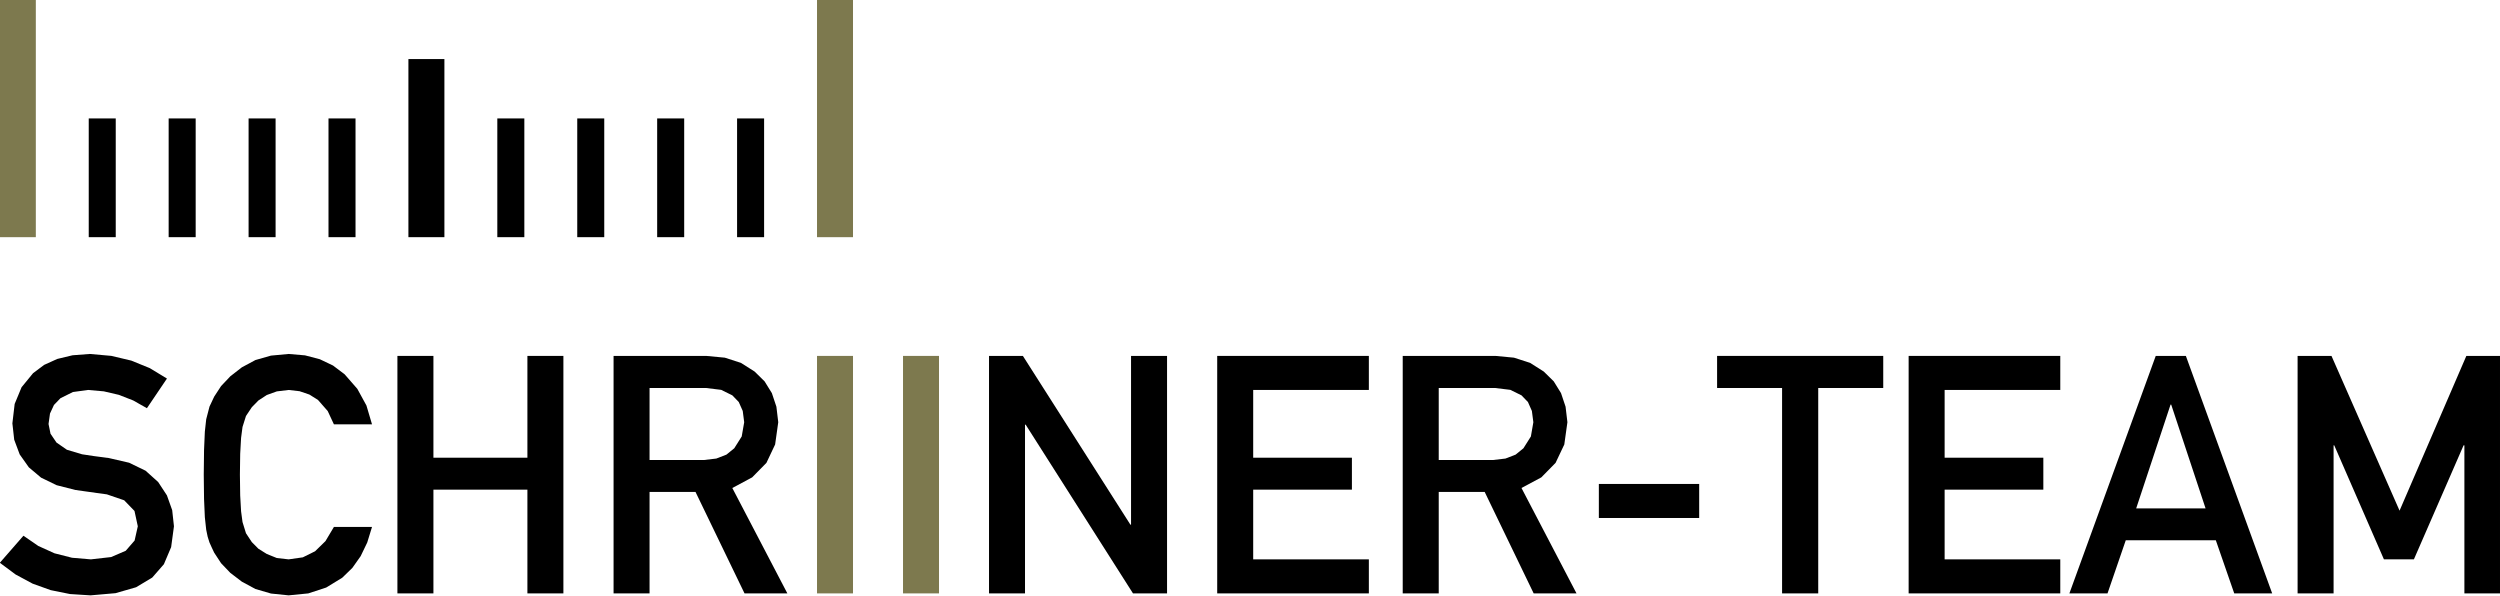 <?xml version="1.0" encoding="UTF-8"?>
<svg xmlns="http://www.w3.org/2000/svg" xmlns:xlink="http://www.w3.org/1999/xlink" width="474.872" height="113.236" viewBox="0 0 474.872 113.236">
<defs>
<clipPath id="clip-0">
<path clip-rule="nonzero" d="M 0 67 L 34 67 L 34 113.234 L 0 113.234 Z M 0 67 "/>
</clipPath>
<clipPath id="clip-1">
<path clip-rule="nonzero" d="M 38 67 L 71 67 L 71 113.234 L 38 113.234 Z M 38 67 "/>
</clipPath>
<clipPath id="clip-2">
<path clip-rule="nonzero" d="M 436 67 L 474.871 67 L 474.871 113 L 436 113 Z M 436 67 "/>
</clipPath>
</defs>
<g clip-path="url(#clip-0)">
<path fill-rule="evenodd" fill="rgb(0%, 0%, 0%)" fill-opacity="1" d="M 4.453 101.762 L 7.273 103.703 L 10.348 105.098 L 13.68 105.945 L 17.262 106.25 L 21.113 105.812 L 23.883 104.617 L 25.57 102.672 L 26.176 99.969 L 25.547 97.055 L 23.59 95.031 L 20.297 93.902 L 18.422 93.648 L 16.43 93.367 L 14.324 93.07 L 10.758 92.164 L 7.805 90.73 L 5.477 88.77 L 3.742 86.316 L 2.699 83.527 L 2.352 80.414 L 2.785 76.73 L 4.098 73.555 L 6.281 70.887 L 8.379 69.312 L 10.883 68.18 L 13.781 67.484 L 17.078 67.234 L 21.148 67.598 L 24.941 68.496 L 28.465 69.934 L 31.711 71.906 L 27.906 77.539 L 25.305 76.066 L 22.574 75 L 19.719 74.336 L 16.738 74.07 L 13.844 74.465 L 11.477 75.648 L 10.25 76.922 L 9.496 78.551 L 9.219 80.539 L 9.598 82.395 L 10.734 84.066 L 12.707 85.43 L 15.594 86.293 L 17.789 86.625 L 20.668 87.004 L 24.527 87.895 L 27.652 89.41 L 30.039 91.555 L 31.707 94.098 L 32.707 96.902 L 33.043 99.969 L 32.508 103.926 L 31.129 107.176 L 28.91 109.715 L 25.852 111.547 L 21.945 112.672 L 17.199 113.086 L 13.305 112.84 L 9.633 112.098 L 6.188 110.859 L 2.965 109.125 L -0.031 106.898 L 4.453 101.762 "/>
</g>
<g clip-path="url(#clip-1)">
<path fill-rule="evenodd" fill="rgb(0%, 0%, 0%)" fill-opacity="1" d="M 38.703 90.16 L 38.758 85.5 L 38.91 81.992 L 39.168 79.641 L 39.793 77.234 L 40.684 75.34 L 41.996 73.332 L 43.75 71.477 L 45.941 69.773 L 48.512 68.391 L 51.473 67.547 L 54.824 67.234 L 57.938 67.5 L 60.746 68.234 L 63.258 69.434 L 65.465 71.102 L 67.875 73.863 L 69.605 77.027 L 70.664 80.602 L 63.426 80.602 L 62.25 78.078 L 60.391 75.961 L 58.758 74.941 L 56.898 74.309 L 54.824 74.074 L 52.582 74.344 L 50.676 75.031 L 49.082 76.074 L 47.832 77.352 L 46.723 79.016 L 46.066 81.098 L 45.793 83.176 L 45.625 86.195 L 45.57 90.16 L 45.625 94.117 L 45.793 97.121 L 46.066 99.164 L 46.723 101.289 L 47.832 102.969 L 49.082 104.23 L 50.676 105.227 L 52.582 105.996 L 54.824 106.25 L 57.52 105.867 L 59.852 104.711 L 61.82 102.785 L 63.426 100.094 L 70.664 100.094 L 69.754 103.051 L 68.504 105.645 L 66.922 107.879 L 65 109.746 L 61.961 111.602 L 58.566 112.715 L 54.824 113.086 L 51.473 112.742 L 48.512 111.875 L 45.941 110.488 L 43.75 108.816 L 41.996 106.98 L 40.684 104.98 L 40.215 103.984 L 39.785 103.031 L 39.445 101.949 L 39.168 100.621 L 38.91 98.246 L 38.758 94.762 L 38.703 90.16 "/>
</g>
<path fill-rule="evenodd" fill="rgb(0%, 0%, 0%)" fill-opacity="1" d="M 100.18 112.715 L 100.18 93.008 L 82.328 93.008 L 82.328 112.715 L 75.488 112.715 L 75.488 67.605 L 82.328 67.605 L 82.328 86.941 L 100.18 86.941 L 100.18 67.605 L 107.016 67.605 L 107.016 112.715 L 100.18 112.715 "/>
<path fill-rule="evenodd" fill="rgb(0%, 0%, 0%)" fill-opacity="1" d="M 116.547 112.715 L 116.547 67.605 L 134.152 67.605 L 137.676 67.938 L 140.738 68.926 L 143.34 70.578 L 145.234 72.441 L 146.613 74.668 L 147.477 77.254 L 147.828 80.199 L 147.234 84.426 L 145.582 87.918 L 142.871 90.676 L 139.102 92.695 L 149.559 112.715 L 141.422 112.715 L 132.109 93.438 L 123.383 93.438 L 123.383 112.715 L 116.547 112.715 M 123.383 73.699 L 123.383 87.375 L 133.719 87.375 L 136.062 87.102 L 137.98 86.359 L 139.473 85.148 L 140.887 82.906 L 141.359 80.199 L 141.082 78.062 L 140.328 76.363 L 139.102 75.094 L 136.984 74.051 L 134.09 73.699 L 123.383 73.699 "/>
<path fill-rule="evenodd" fill="rgb(49.019%, 47.45%, 30.588%)" fill-opacity="1" d="M 155.191 112.715 L 155.191 67.605 L 162.027 67.605 L 162.027 112.715 L 155.191 112.715 "/>
<path fill-rule="evenodd" fill="rgb(49.019%, 47.45%, 30.588%)" fill-opacity="1" d="M 171.527 112.715 L 171.527 67.605 L 178.363 67.605 L 178.363 112.715 L 171.527 112.715 "/>
<path fill-rule="evenodd" fill="rgb(0%, 0%, 0%)" fill-opacity="1" d="M 187.863 67.605 L 194.297 67.605 L 214.719 99.66 L 214.84 99.66 L 214.84 67.605 L 221.68 67.605 L 221.68 112.715 L 215.211 112.715 L 194.824 80.664 L 194.699 80.664 L 194.699 112.715 L 187.863 112.715 L 187.863 67.605 "/>
<path fill-rule="evenodd" fill="rgb(0%, 0%, 0%)" fill-opacity="1" d="M 231.207 112.715 L 231.207 67.605 L 260.012 67.605 L 260.012 74.07 L 238.043 74.07 L 238.043 86.941 L 256.793 86.941 L 256.793 93.008 L 238.043 93.008 L 238.043 106.25 L 260.012 106.25 L 260.012 112.715 L 231.207 112.715 "/>
<path fill-rule="evenodd" fill="rgb(0%, 0%, 0%)" fill-opacity="1" d="M 266.445 112.715 L 266.445 67.605 L 284.051 67.605 L 287.574 67.938 L 290.641 68.926 L 293.238 70.578 L 295.133 72.441 L 296.512 74.668 L 297.379 77.254 L 297.727 80.199 L 297.137 84.426 L 295.48 87.918 L 292.773 90.676 L 289.004 92.695 L 299.457 112.715 L 291.32 112.715 L 282.012 93.438 L 273.285 93.438 L 273.285 112.715 L 266.445 112.715 M 273.285 73.699 L 273.285 87.375 L 283.617 87.375 L 285.961 87.102 L 287.883 86.359 L 289.375 85.148 L 290.789 82.906 L 291.258 80.199 L 290.98 78.062 L 290.23 76.363 L 289.004 75.094 L 286.883 74.051 L 283.988 73.699 L 273.285 73.699 "/>
<path fill-rule="evenodd" fill="rgb(0%, 0%, 0%)" fill-opacity="1" d="M 303.699 98.391 L 303.699 91.926 L 322.758 91.926 L 322.758 98.391 L 303.699 98.391 "/>
<path fill-rule="evenodd" fill="rgb(0%, 0%, 0%)" fill-opacity="1" d="M 338.504 112.715 L 338.504 73.699 L 326.16 73.699 L 326.16 67.605 L 357.719 67.605 L 357.719 73.699 L 345.371 73.699 L 345.371 112.715 L 338.504 112.715 "/>
<path fill-rule="evenodd" fill="rgb(0%, 0%, 0%)" fill-opacity="1" d="M 362.543 112.715 L 362.543 67.605 L 391.348 67.605 L 391.348 74.07 L 369.379 74.07 L 369.379 86.941 L 388.129 86.941 L 388.129 93.008 L 369.379 93.008 L 369.379 106.25 L 391.348 106.25 L 391.348 112.715 L 362.543 112.715 "/>
<path fill-rule="evenodd" fill="rgb(0%, 0%, 0%)" fill-opacity="1" d="M 424.391 112.715 L 420.895 102.629 L 403.785 102.629 L 400.32 112.715 L 393.078 112.715 L 409.48 67.605 L 415.203 67.605 L 431.598 112.715 L 424.391 112.715 M 405.766 96.566 L 418.945 96.566 L 412.418 76.859 L 412.293 76.859 L 405.766 96.566 "/>
<g clip-path="url(#clip-2)">
<path fill-rule="evenodd" fill="rgb(0%, 0%, 0%)" fill-opacity="1" d="M 436.426 112.715 L 436.426 67.605 L 442.863 67.605 L 455.793 97 L 468.48 67.605 L 474.945 67.605 L 474.945 112.715 L 468.109 112.715 L 468.109 84.594 L 467.953 84.594 L 458.516 106.25 L 452.824 106.25 L 443.387 84.594 L 443.262 84.594 L 443.262 112.715 L 436.426 112.715 "/>
</g>
<path fill-rule="evenodd" fill="rgb(49.019%, 47.45%, 30.588%)" fill-opacity="1" d="M -0.031 45.051 L -0.031 -0.059 L 6.805 -0.059 L 6.805 45.051 L -0.031 45.051 "/>
<path fill-rule="evenodd" fill="rgb(49.019%, 47.45%, 30.588%)" fill-opacity="1" d="M 155.191 45.051 L 155.191 -0.059 L 162.027 -0.059 L 162.027 45.051 L 155.191 45.051 "/>
<path fill-rule="evenodd" fill="rgb(0%, 0%, 0%)" fill-opacity="1" d="M 16.855 45.051 L 16.855 22.496 L 21.984 22.496 L 21.984 45.051 L 16.855 45.051 "/>
<path fill-rule="evenodd" fill="rgb(0%, 0%, 0%)" fill-opacity="1" d="M 77.578 45.051 L 77.578 11.219 L 84.414 11.219 L 84.414 45.051 L 77.578 45.051 "/>
<path fill-rule="evenodd" fill="rgb(0%, 0%, 0%)" fill-opacity="1" d="M 32.035 45.051 L 32.035 22.496 L 37.168 22.496 L 37.168 45.051 L 32.035 45.051 "/>
<path fill-rule="evenodd" fill="rgb(0%, 0%, 0%)" fill-opacity="1" d="M 47.219 45.051 L 47.219 22.496 L 52.348 22.496 L 52.348 45.051 L 47.219 45.051 "/>
<path fill-rule="evenodd" fill="rgb(0%, 0%, 0%)" fill-opacity="1" d="M 62.398 45.051 L 62.398 22.496 L 67.531 22.496 L 67.531 45.051 L 62.398 45.051 "/>
<path fill-rule="evenodd" fill="rgb(0%, 0%, 0%)" fill-opacity="1" d="M 94.465 45.051 L 94.465 22.496 L 99.598 22.496 L 99.598 45.051 L 94.465 45.051 "/>
<path fill-rule="evenodd" fill="rgb(0%, 0%, 0%)" fill-opacity="1" d="M 109.648 45.051 L 109.648 22.496 L 114.777 22.496 L 114.777 45.051 L 109.648 45.051 "/>
<path fill-rule="evenodd" fill="rgb(0%, 0%, 0%)" fill-opacity="1" d="M 124.828 45.051 L 124.828 22.496 L 129.961 22.496 L 129.961 45.051 L 124.828 45.051 "/>
<path fill-rule="evenodd" fill="rgb(0%, 0%, 0%)" fill-opacity="1" d="M 140.008 45.051 L 140.008 22.496 L 145.141 22.496 L 145.141 45.051 L 140.008 45.051 "/>
</svg>
